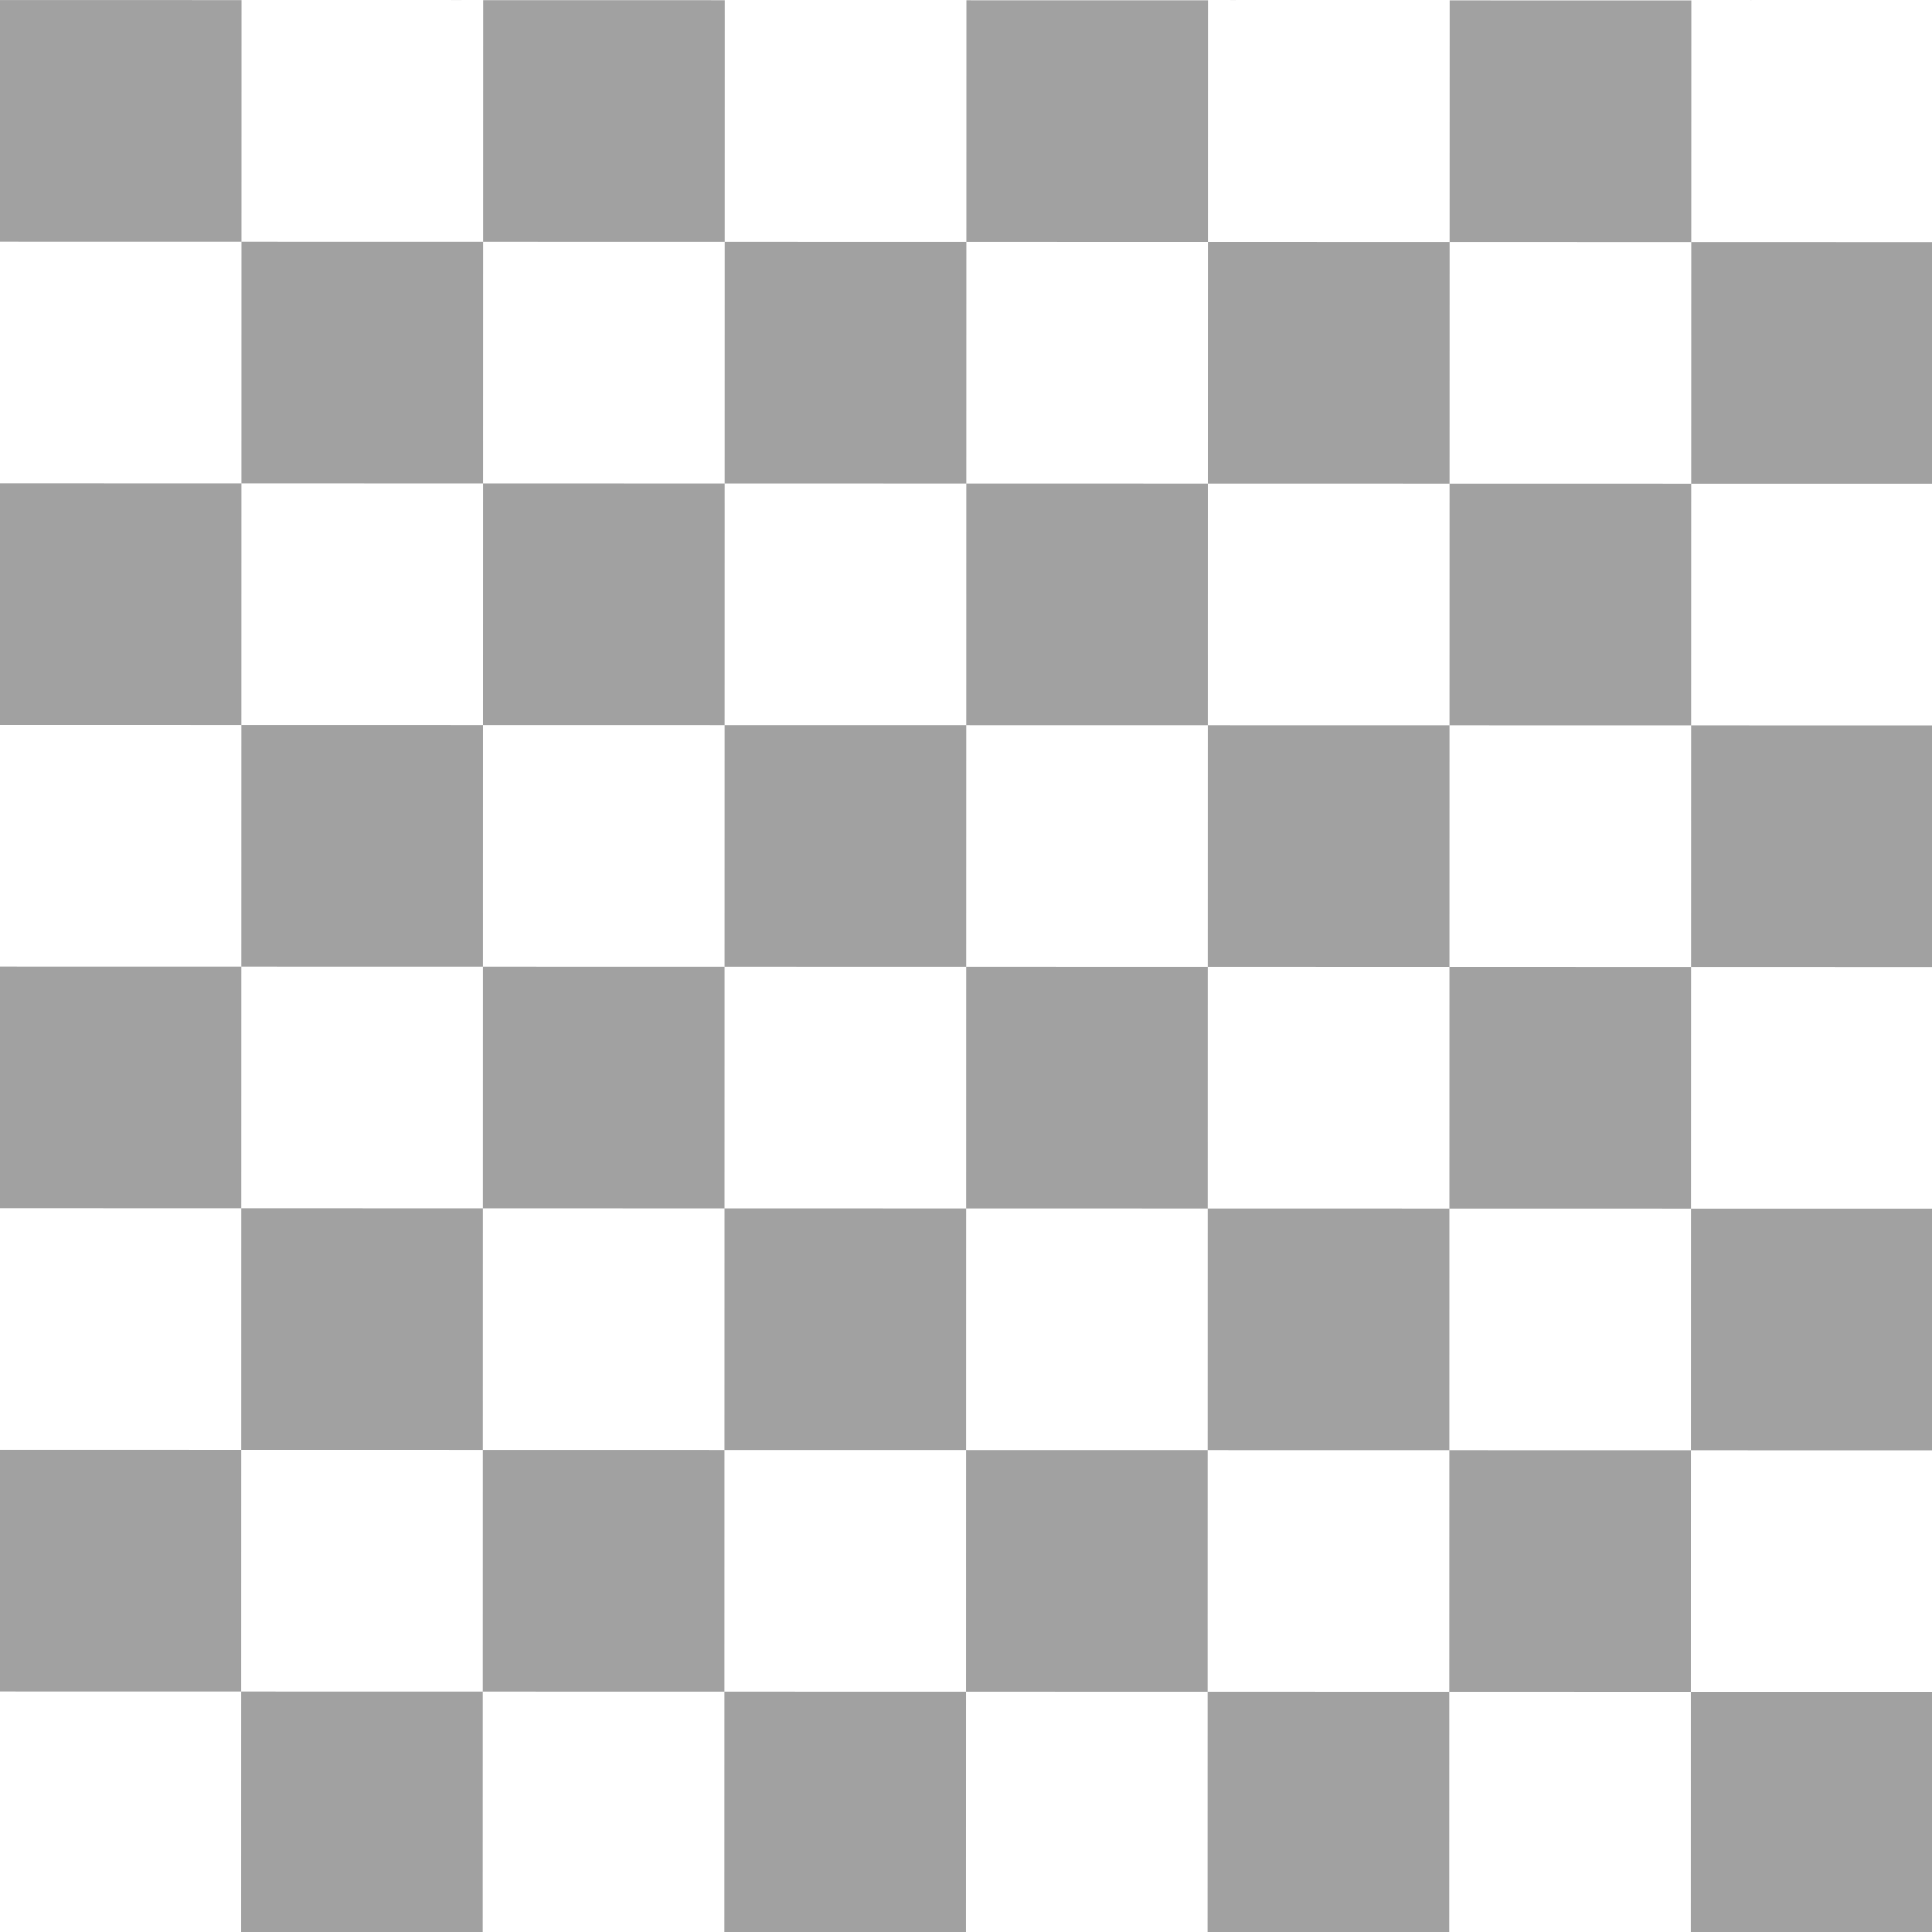 <?xml version="1.0" encoding="utf-8"?>
<svg width="160" height="160" viewBox="0 0 12 12" xmlns="http://www.w3.org/2000/svg">
  <g transform="matrix(0.682, 0.183, -0.183, 0.682, 4.005, 2.487)">
    <path d="M -4.479 -4.423 L -4.479 12.577 L -2.354 12.577 L -2.354 -4.423 L -4.479 -4.423 Z M -0.229 -4.423 L -0.229 12.577 L 1.896 12.577 L 1.896 -4.423 L -0.229 -4.423 Z M 4.021 -4.423 L 4.021 12.577 L 6.146 12.577 L 6.146 -4.423 L 4.021 -4.423 Z M 8.271 -4.423 L 8.271 12.577 L 10.396 12.577 L 10.396 -4.423 L 8.271 -4.423 Z M -4.479 -4.423 L 12.521 -4.423 L 12.521 -2.298 L -4.479 -2.298 L -4.479 -4.423 Z M -4.479 -0.173 L 12.521 -0.173 L 12.521 1.952 L -4.479 1.952 L -4.479 -0.173 Z M -4.479 4.077 L 12.521 4.077 L 12.521 6.202 L -4.479 6.202 L -4.479 4.077 Z M -4.479 8.327 L 12.521 8.327 L 12.521 10.452 L -4.479 10.452 L -4.479 8.327 Z" fill-rule="evenodd" transform="matrix(0.259, 0.966, -0.966, 0.259, 6.918, -0.862)" style="fill: rgba(20, 20, 20, 0.4);"/>
  </g>
</svg>